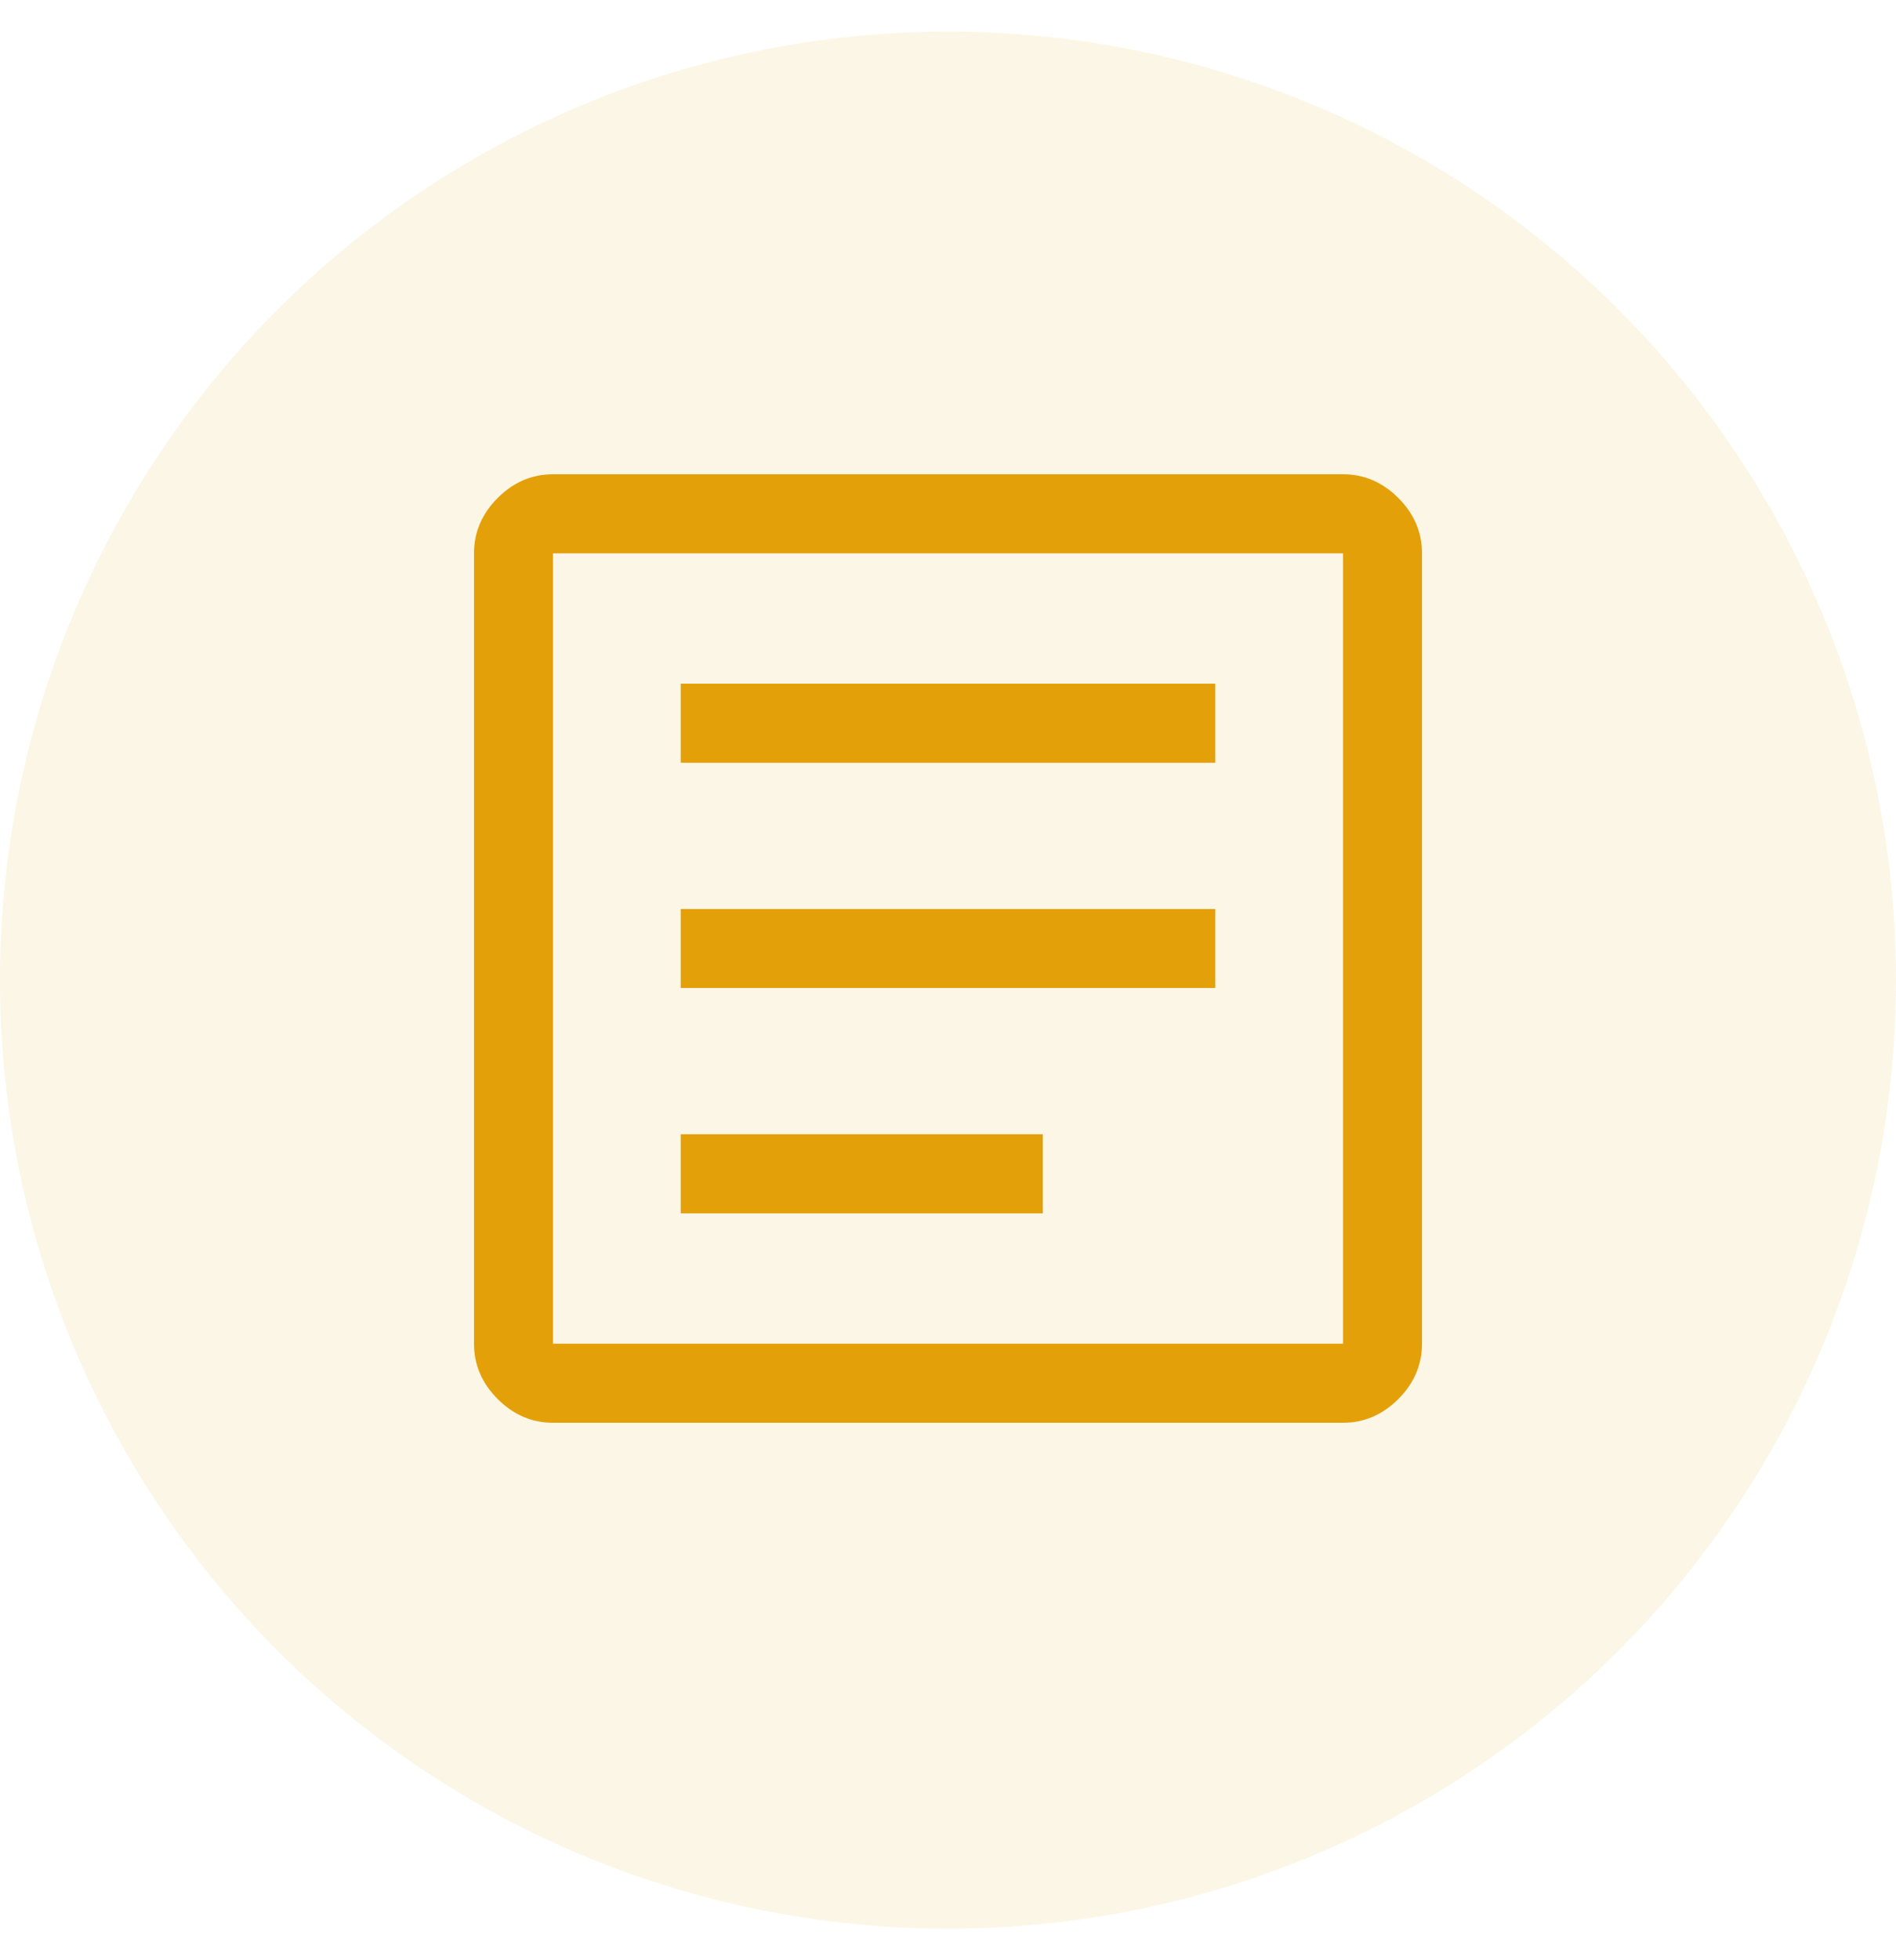 <svg width="30" height="31" viewBox="0 0 30 31" fill="none" xmlns="http://www.w3.org/2000/svg">
<circle cx="15" cy="15.5" r="15" fill="#E3A008" fill-opacity="0.1"/>
<path d="M10.771 19.188H16.5V17.938H10.771V19.188ZM10.771 15.625H19.229V14.375H10.771V15.625ZM10.771 12.062H19.229V10.812H10.771V12.062ZM8.75 22.5C8.417 22.5 8.125 22.375 7.875 22.125C7.625 21.875 7.5 21.583 7.5 21.25V8.75C7.5 8.417 7.625 8.125 7.875 7.875C8.125 7.625 8.417 7.5 8.75 7.5H21.25C21.583 7.5 21.875 7.625 22.125 7.875C22.375 8.125 22.5 8.417 22.5 8.75V21.25C22.5 21.583 22.375 21.875 22.125 22.125C21.875 22.375 21.583 22.5 21.25 22.5H8.75ZM8.75 21.25H21.25V8.75H8.75V21.25Z" fill="#E3A008"/>
</svg>
